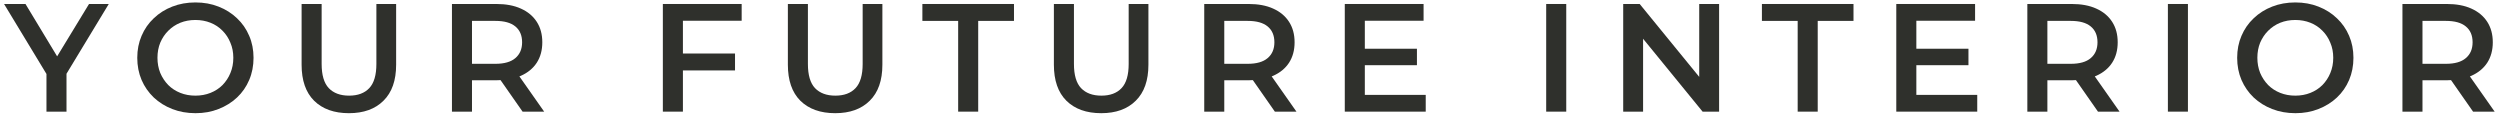 <svg width="128" height="6" viewBox="0 0 128 6" fill="none" xmlns="http://www.w3.org/2000/svg">
<path d="M2.379 5.716V3.535L2.608 4.165L0.208 0.204H1.305L3.232 3.393H2.616L4.558 0.204H5.569L3.169 4.165L3.405 3.535V5.716H2.379Z" fill="#2F302C"/>
<path d="M10.012 5.795C9.581 5.795 9.183 5.724 8.82 5.582C8.457 5.441 8.141 5.244 7.873 4.992C7.604 4.734 7.396 4.435 7.249 4.094C7.102 3.748 7.028 3.369 7.028 2.96C7.028 2.55 7.102 2.175 7.249 1.834C7.396 1.487 7.604 1.188 7.873 0.936C8.141 0.679 8.457 0.479 8.82 0.338C9.183 0.196 9.578 0.125 10.004 0.125C10.436 0.125 10.831 0.196 11.188 0.338C11.552 0.479 11.867 0.679 12.136 0.936C12.404 1.188 12.612 1.487 12.759 1.834C12.907 2.175 12.981 2.55 12.981 2.96C12.981 3.369 12.907 3.748 12.759 4.094C12.612 4.441 12.404 4.74 12.136 4.992C11.867 5.244 11.552 5.441 11.188 5.582C10.831 5.724 10.438 5.795 10.012 5.795ZM10.004 4.897C10.283 4.897 10.541 4.85 10.778 4.755C11.015 4.661 11.22 4.527 11.394 4.354C11.567 4.175 11.702 3.971 11.796 3.74C11.896 3.503 11.946 3.244 11.946 2.96C11.946 2.676 11.896 2.419 11.796 2.188C11.702 1.952 11.567 1.747 11.394 1.574C11.22 1.395 11.015 1.259 10.778 1.165C10.541 1.07 10.283 1.023 10.004 1.023C9.725 1.023 9.467 1.07 9.231 1.165C8.999 1.259 8.794 1.395 8.615 1.574C8.441 1.747 8.304 1.952 8.204 2.188C8.11 2.419 8.062 2.676 8.062 2.96C8.062 3.238 8.11 3.495 8.204 3.732C8.304 3.968 8.441 4.175 8.615 4.354C8.788 4.527 8.994 4.661 9.231 4.755C9.467 4.85 9.725 4.897 10.004 4.897Z" fill="#2F302C"/>
<path d="M17.866 5.795C17.108 5.795 16.513 5.582 16.082 5.157C15.655 4.732 15.442 4.118 15.442 3.314V0.204H16.468V3.275C16.468 3.842 16.59 4.254 16.832 4.511C17.079 4.769 17.426 4.897 17.874 4.897C18.321 4.897 18.666 4.769 18.908 4.511C19.15 4.254 19.271 3.842 19.271 3.275V0.204H20.282V3.314C20.282 4.118 20.066 4.732 19.634 5.157C19.208 5.582 18.619 5.795 17.866 5.795Z" fill="#2F302C"/>
<path d="M23.14 5.716V0.204H25.414C25.903 0.204 26.322 0.282 26.669 0.44C27.022 0.598 27.293 0.823 27.482 1.117C27.672 1.411 27.766 1.76 27.766 2.165C27.766 2.569 27.672 2.918 27.482 3.212C27.293 3.501 27.022 3.724 26.669 3.881C26.322 4.034 25.903 4.11 25.414 4.11H23.708L24.166 3.645V5.716H23.14ZM26.756 5.716L25.358 3.716H26.456L27.861 5.716H26.756ZM24.166 3.755L23.708 3.267H25.366C25.819 3.267 26.158 3.17 26.385 2.976C26.616 2.781 26.732 2.511 26.732 2.165C26.732 1.813 26.616 1.542 26.385 1.353C26.158 1.165 25.819 1.07 25.366 1.07H23.708L24.166 0.566V3.755Z" fill="#2F302C"/>
<path d="M34.878 2.74H37.633V3.606H34.878V2.74ZM34.965 5.716H33.938V0.204H37.973V1.062H34.965V5.716Z" fill="#2F302C"/>
<path d="M42.763 5.795C42.005 5.795 41.41 5.582 40.978 5.157C40.552 4.732 40.339 4.118 40.339 3.314V0.204H41.365V3.275C41.365 3.842 41.486 4.254 41.728 4.511C41.976 4.769 42.323 4.897 42.77 4.897C43.218 4.897 43.563 4.769 43.805 4.511C44.047 4.254 44.168 3.842 44.168 3.275V0.204H45.178V3.314C45.178 4.118 44.963 4.732 44.531 5.157C44.105 5.582 43.515 5.795 42.763 5.795Z" fill="#2F302C"/>
<path d="M49.058 5.716V1.07H47.226V0.204H51.916V1.07H50.084V5.716H49.058Z" fill="#2F302C"/>
<path d="M56.383 5.795C55.625 5.795 55.03 5.582 54.599 5.157C54.172 4.732 53.959 4.118 53.959 3.314V0.204H54.986V3.275C54.986 3.842 55.107 4.254 55.349 4.511C55.596 4.769 55.943 4.897 56.391 4.897C56.838 4.897 57.183 4.769 57.425 4.511C57.667 4.254 57.788 3.842 57.788 3.275V0.204H58.799V3.314C58.799 4.118 58.583 4.732 58.151 5.157C57.725 5.582 57.136 5.795 56.383 5.795Z" fill="#2F302C"/>
<path d="M61.657 5.716V0.204H63.931C64.42 0.204 64.839 0.282 65.186 0.44C65.539 0.598 65.81 0.823 65.999 1.117C66.189 1.411 66.283 1.76 66.283 2.165C66.283 2.569 66.189 2.918 65.999 3.212C65.81 3.501 65.539 3.724 65.186 3.881C64.839 4.034 64.42 4.11 63.931 4.11H62.225L62.683 3.645V5.716H61.657ZM65.273 5.716L63.876 3.716H64.973L66.378 5.716H65.273ZM62.683 3.755L62.225 3.267H63.883C64.336 3.267 64.675 3.17 64.902 2.976C65.133 2.781 65.249 2.511 65.249 2.165C65.249 1.813 65.133 1.542 64.902 1.353C64.675 1.165 64.336 1.07 63.883 1.07H62.225L62.683 0.566V3.755Z" fill="#2F302C"/>
<path d="M69.8 2.495H72.547V3.338H69.8V2.495ZM69.879 4.858H72.997V5.716H68.853V0.204H72.887V1.062H69.879V4.858Z" fill="#2F302C"/>
<path d="M79.165 5.716V0.204H80.192V5.716H79.165Z" fill="#2F302C"/>
<path d="M83.108 5.716V0.204H83.952L87.418 4.448H87V0.204H88.018V5.716H87.173L83.708 1.472H84.126V5.716H83.108Z" fill="#2F302C"/>
<path d="M92.041 5.716V1.07H90.21V0.204H94.899V1.07H93.067V5.716H92.041Z" fill="#2F302C"/>
<path d="M98.038 2.495H100.785V3.338H98.038V2.495ZM98.117 4.858H101.235V5.716H97.09V0.204H101.124V1.062H98.117V4.858Z" fill="#2F302C"/>
<path d="M103.8 5.716V0.204H106.074C106.563 0.204 106.982 0.282 107.329 0.44C107.682 0.598 107.953 0.823 108.142 1.117C108.332 1.411 108.426 1.76 108.426 2.165C108.426 2.569 108.332 2.918 108.142 3.212C107.953 3.501 107.682 3.724 107.329 3.881C106.982 4.034 106.563 4.11 106.074 4.11H104.369L104.826 3.645V5.716H103.8ZM107.416 5.716L106.019 3.716H107.116L108.521 5.716H107.416ZM104.826 3.755L104.369 3.267H106.026C106.479 3.267 106.819 3.17 107.045 2.976C107.276 2.781 107.392 2.511 107.392 2.165C107.392 1.813 107.276 1.542 107.045 1.353C106.819 1.165 106.479 1.07 106.026 1.07H104.369L104.826 0.566V3.755Z" fill="#2F302C"/>
<path d="M110.996 5.716V0.204H112.022V5.716H110.996Z" fill="#2F302C"/>
<path d="M117.527 5.795C117.096 5.795 116.698 5.724 116.335 5.582C115.972 5.441 115.656 5.244 115.388 4.992C115.119 4.734 114.912 4.435 114.764 4.094C114.617 3.748 114.543 3.369 114.543 2.96C114.543 2.55 114.617 2.175 114.764 1.834C114.912 1.487 115.119 1.188 115.388 0.936C115.656 0.679 115.972 0.479 116.335 0.338C116.698 0.196 117.093 0.125 117.519 0.125C117.951 0.125 118.346 0.196 118.704 0.338C119.067 0.479 119.383 0.679 119.651 0.936C119.919 1.188 120.127 1.487 120.275 1.834C120.422 2.175 120.496 2.55 120.496 2.96C120.496 3.369 120.422 3.748 120.275 4.094C120.127 4.441 119.919 4.74 119.651 4.992C119.383 5.244 119.067 5.441 118.704 5.582C118.346 5.724 117.954 5.795 117.527 5.795ZM117.519 4.897C117.798 4.897 118.056 4.85 118.293 4.755C118.53 4.661 118.735 4.527 118.909 4.354C119.083 4.175 119.217 3.971 119.312 3.74C119.412 3.503 119.462 3.244 119.462 2.96C119.462 2.676 119.412 2.419 119.312 2.188C119.217 1.952 119.083 1.747 118.909 1.574C118.735 1.395 118.53 1.259 118.293 1.165C118.056 1.07 117.798 1.023 117.519 1.023C117.241 1.023 116.983 1.07 116.746 1.165C116.514 1.259 116.309 1.395 116.13 1.574C115.956 1.747 115.819 1.952 115.719 2.188C115.625 2.419 115.577 2.676 115.577 2.96C115.577 3.238 115.625 3.495 115.719 3.732C115.819 3.968 115.956 4.175 116.13 4.354C116.304 4.527 116.509 4.661 116.746 4.755C116.983 4.85 117.241 4.897 117.519 4.897Z" fill="#2F302C"/>
<path d="M123.005 5.716V0.204H125.278C125.768 0.204 126.186 0.282 126.534 0.44C126.886 0.598 127.157 0.823 127.347 1.117C127.536 1.411 127.631 1.76 127.631 2.165C127.631 2.569 127.536 2.918 127.347 3.212C127.157 3.501 126.886 3.724 126.534 3.881C126.186 4.034 125.768 4.11 125.278 4.11H123.573L124.031 3.645V5.716H123.005ZM126.621 5.716L125.223 3.716H126.321L127.726 5.716H126.621ZM124.031 3.755L123.573 3.267H125.231C125.684 3.267 126.023 3.17 126.249 2.976C126.481 2.781 126.597 2.511 126.597 2.165C126.597 1.813 126.481 1.542 126.249 1.353C126.023 1.165 125.684 1.07 125.231 1.07H123.573L124.031 0.566V3.755Z" fill="#2F302C"/>
</svg>
